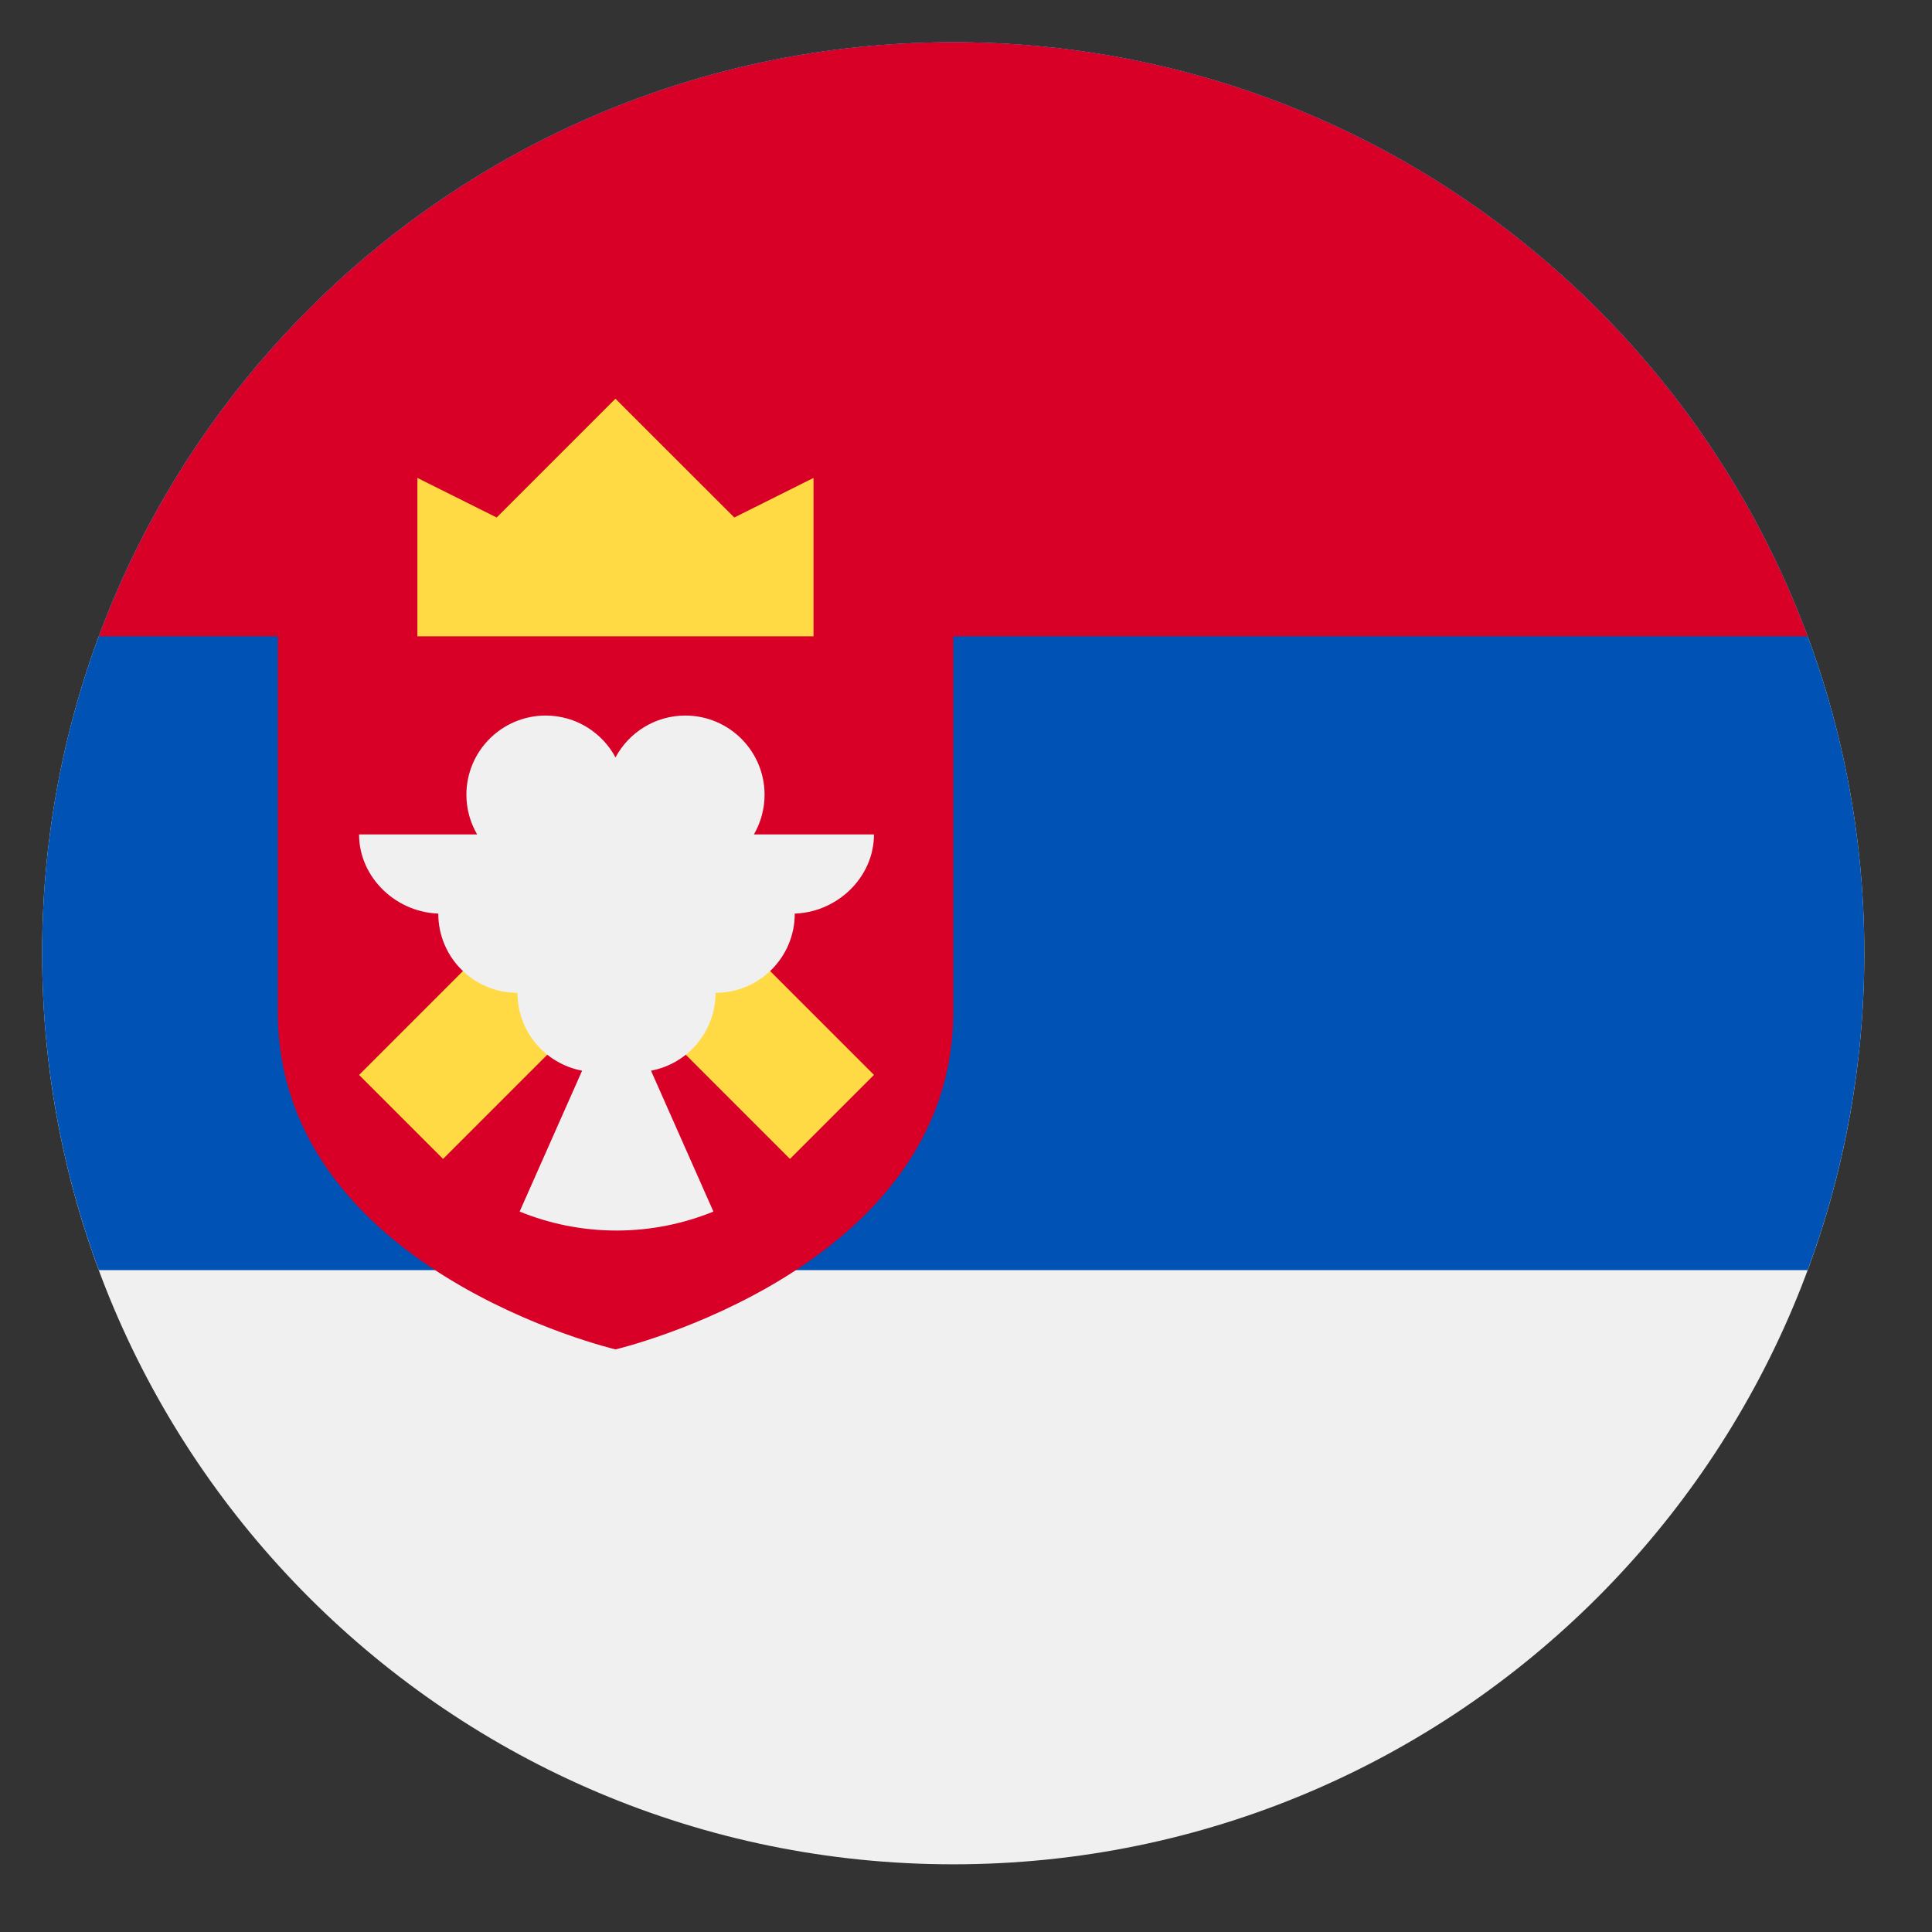 <svg width="27" height="27" viewBox="0 0 27 27" fill="none" xmlns="http://www.w3.org/2000/svg">
<rect x="0" y="0" width="27" height="27" fill="#333333" stroke="none"/>
<g clip-path="url(#clip0_548_5712)">
<path d="M13.322 26.054C20.353 26.054 26.054 20.354 26.054 13.322C26.054 6.29 20.353 0.59 13.322 0.59C6.29 0.59 0.589 6.29 0.589 13.322C0.589 20.354 6.29 26.054 13.322 26.054Z" fill="#F0F0F0"/>
<path d="M13.322 0.59C6.29 0.59 0.589 6.29 0.589 13.322C0.589 14.879 0.869 16.371 1.381 17.75H25.262C25.774 16.371 26.054 14.879 26.054 13.322C26.054 6.29 20.353 0.59 13.322 0.59Z" fill="#0052B4"/>
<path d="M13.322 0.59C7.847 0.59 3.18 4.045 1.381 8.893H25.262C23.463 4.045 18.796 0.59 13.322 0.59V0.59Z" fill="#D80027"/>
<path d="M3.882 7.786V14.138C3.882 17.751 8.602 18.858 8.602 18.858C8.602 18.858 13.322 17.751 13.322 14.138V7.786H3.882Z" fill="#D80027"/>
<path d="M5.833 8.893H11.369V6.679L10.262 7.232L8.601 5.572L6.941 7.232L5.833 6.679V8.893Z" fill="#FFDA44"/>
<path d="M12.214 15.022L8.616 11.424L5.018 15.022L6.192 16.196L8.616 13.772L11.04 16.196L12.214 15.022Z" fill="#FFDA44"/>
<path d="M12.214 11.661H10.536C10.63 11.498 10.685 11.309 10.685 11.107C10.685 10.496 10.189 10 9.578 10C9.155 10 8.788 10.237 8.602 10.585C8.415 10.237 8.048 10 7.626 10C7.014 10 6.518 10.496 6.518 11.107C6.518 11.309 6.573 11.498 6.668 11.661H5.018C5.018 12.272 5.551 12.768 6.162 12.768H6.125C6.125 13.38 6.621 13.875 7.232 13.875C7.232 14.417 7.621 14.866 8.135 14.963L7.262 16.932C7.68 17.102 8.137 17.197 8.616 17.197C9.095 17.197 9.552 17.102 9.97 16.932L9.098 14.963C9.611 14.867 10 14.417 10 13.875C10.612 13.875 11.107 13.38 11.107 12.768H11.07C11.682 12.768 12.214 12.272 12.214 11.661V11.661Z" fill="#F0F0F0"/>
</g>
<defs>
<clipPath id="clip0_548_5712">
<rect width="25.464" height="25.464" fill="white" transform="translate(0.589 0.589)"/>
</clipPath>
</defs>
</svg>
